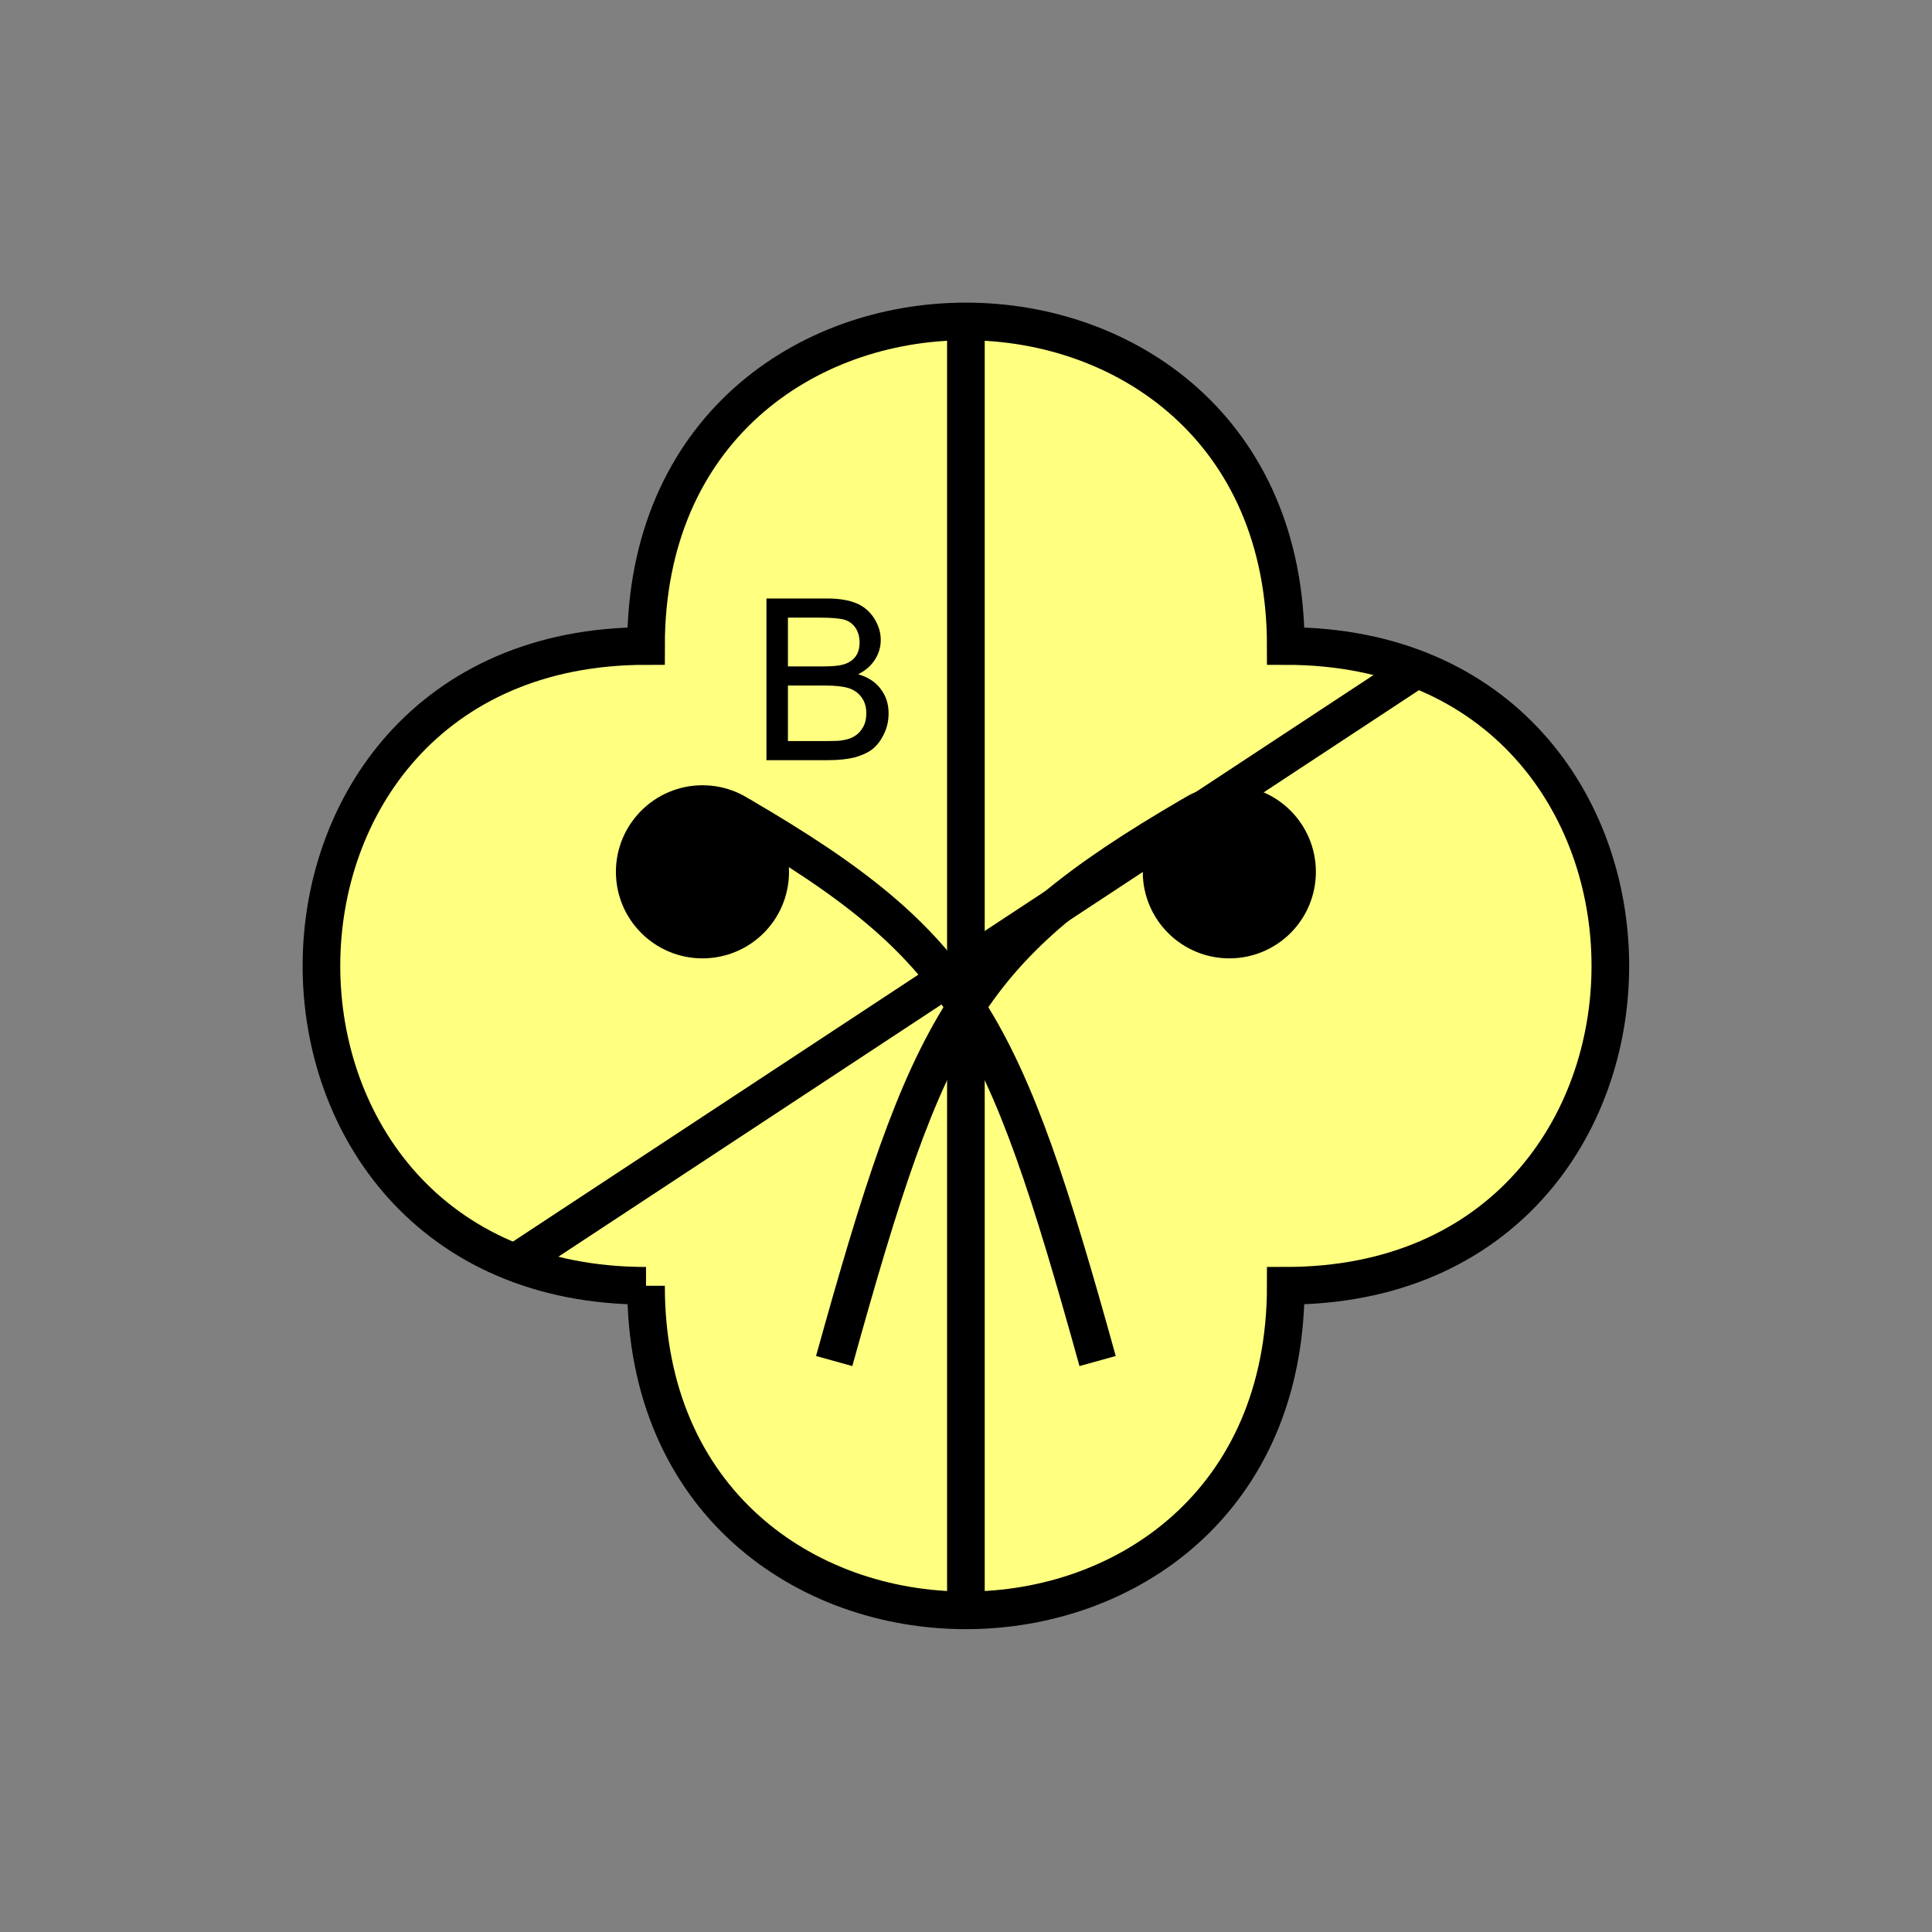 <?xml version="1.0" encoding="UTF-8" standalone="no"?>
<svg
   xmlns:dc="http://purl.org/dc/elements/1.1/"
   xmlns:cc="http://creativecommons.org/ns#"
   xmlns:rdf="http://www.w3.org/1999/02/22-rdf-syntax-ns#"
   xmlns:svg="http://www.w3.org/2000/svg"
   xmlns="http://www.w3.org/2000/svg"
   id="svg27"
   height="130.27mm"
   width="130.27mm"
   version="1.0">
  <rect width="100%" height="100%" fill="#808080" stroke="none"/>
  <defs
     id="defs3">
    <pattern
       y="0"
       x="0"
       height="6"
       width="6"
       patternUnits="userSpaceOnUse"
       id="EMFhbasepattern" />
  </defs>
  <path
     id="path5"
     d="  M 164.635,327.671   C 164.635,437.96 327.671,437.96 327.671,327.671   C 437.96,327.671 437.96,164.635 327.671,164.635   C 327.671,54.345 164.635,54.345 164.635,164.635   C 54.345,164.635 54.345,327.671 164.635,327.671   z "
     style="fill:#ffff80;fill-rule:evenodd;fill-opacity:1;stroke:none;" />
  <path
     id="path7"
     d="  M 164.635,327.671   C 164.635,437.96 327.671,437.96 327.671,327.671   C 437.96,327.671 437.96,164.635 327.671,164.635   C 327.671,54.345 164.635,54.345 164.635,164.635   C 54.345,164.635 54.345,327.671 164.635,327.671  "
     style="fill:none;stroke:#000000;stroke-width:9.59px;stroke-linecap:butt;stroke-linejoin:miter;stroke-miterlimit:10;stroke-dasharray:none;stroke-opacity:1;" />
  <path
     id="path9"
     d="  M 196.283,222.177   C 196.283,231.727 188.57,239.439 179.02,239.439   C 169.51,239.439 161.757,231.727 161.757,222.177   C 161.757,212.666 169.51,204.914 179.02,204.914   C 188.57,204.914 196.283,212.666 196.283,222.177   z "
     style="fill:#000000;fill-rule:evenodd;fill-opacity:1;stroke:none;" />
  <path
     id="path11"
     d="  M 196.283,222.177   C 196.283,231.727 188.57,239.439 179.02,239.439   C 169.51,239.439 161.757,231.727 161.757,222.177   C 161.757,212.666 169.51,204.914 179.02,204.914   C 188.57,204.914 196.283,212.666 196.283,222.177  "
     style="fill:none;stroke:#000000;stroke-width:9.59px;stroke-linecap:butt;stroke-linejoin:miter;stroke-miterlimit:10;stroke-dasharray:none;stroke-opacity:1;" />
  <path
     id="path13"
     d="  M 330.548,222.177   C 330.548,231.727 322.836,239.439 313.285,239.439   C 303.775,239.439 296.022,231.727 296.022,222.177   C 296.022,212.666 303.775,204.914 313.285,204.914   C 322.836,204.914 330.548,212.666 330.548,222.177   z "
     style="fill:#000000;fill-rule:evenodd;fill-opacity:1;stroke:none;" />
  <path
     id="path15"
     d="  M 330.548,222.177   C 330.548,231.727 322.836,239.439 313.285,239.439   C 303.775,239.439 296.022,231.727 296.022,222.177   C 296.022,212.666 303.775,204.914 313.285,204.914   C 322.836,204.914 330.548,212.666 330.548,222.177  "
     style="fill:none;stroke:#000000;stroke-width:9.59px;stroke-linecap:butt;stroke-linejoin:miter;stroke-miterlimit:10;stroke-dasharray:none;stroke-opacity:1;" />
  <path
     id="path17"
     d="  M 188.61,207.791   C 246.153,241.357 255.743,260.538 279.719,346.851  "
     style="fill:none;stroke:#000000;stroke-width:9.59px;stroke-linecap:butt;stroke-linejoin:miter;stroke-miterlimit:10;stroke-dasharray:none;stroke-opacity:1;" />
  <path
     id="path19"
     d="  M 303.695,207.791   C 246.153,241.357 236.562,260.538 212.586,346.851  "
     style="fill:none;stroke:#000000;stroke-width:9.59px;stroke-linecap:butt;stroke-linejoin:miter;stroke-miterlimit:10;stroke-dasharray:none;stroke-opacity:1;" />
  <path
     id="path21"
     d="  M 195.324,193.725   L 195.324,152.527   L 210.788,152.527   C 213.945,152.527 216.462,152.966 218.381,153.805   C 220.259,154.605 221.737,155.923 222.816,157.642   C 223.895,159.36 224.454,161.198 224.454,163.076   C 224.454,164.834 223.975,166.513 223.016,168.031   C 222.057,169.59 220.618,170.868 218.7,171.827   C 221.178,172.547 223.096,173.785 224.414,175.544   C 225.773,177.302 226.452,179.38 226.452,181.777   C 226.452,183.735 226.053,185.494 225.214,187.172   C 224.414,188.81 223.415,190.089 222.217,191.008   C 221.018,191.887 219.499,192.566 217.701,193.046   C 215.863,193.486 213.665,193.725 211.028,193.725   z  M 200.798,169.829   L 209.709,169.829   C 212.107,169.829 213.825,169.669 214.904,169.35   C 216.263,168.95 217.342,168.271 218.021,167.312   C 218.74,166.353 219.06,165.154 219.06,163.715   C 219.06,162.357 218.74,161.158 218.101,160.119   C 217.421,159.08 216.502,158.361 215.304,157.961   C 214.065,157.602 211.987,157.402 209.03,157.402   L 200.798,157.402   z  M 200.798,188.85   L 211.028,188.85   C 212.786,188.85 214.025,188.81 214.744,188.65   C 216.023,188.451 217.062,188.091 217.901,187.532   C 218.74,187.012 219.419,186.253 219.979,185.254   C 220.538,184.255 220.778,183.096 220.778,181.777   C 220.778,180.259 220.418,178.9 219.619,177.781   C 218.82,176.662 217.741,175.863 216.343,175.384   C 214.944,174.944 212.946,174.704 210.309,174.704   L 200.798,174.704   z "
     style="fill:#000000;fill-rule:evenodd;fill-opacity:1;stroke:none;" />
  <path
     id="path23"
     d="  M 361.237,170.389   L 131.068,321.916  "
     style="fill:none;stroke:#000000;stroke-width:9.59px;stroke-linecap:butt;stroke-linejoin:miter;stroke-miterlimit:10;stroke-dasharray:none;stroke-opacity:1;" />
  <path
     id="path25"
     d="  M 246.153,83.116   L 246.153,409.189  "
     style="fill:none;stroke:#000000;stroke-width:9.59px;stroke-linecap:butt;stroke-linejoin:miter;stroke-miterlimit:10;stroke-dasharray:none;stroke-opacity:1;" />
</svg>
